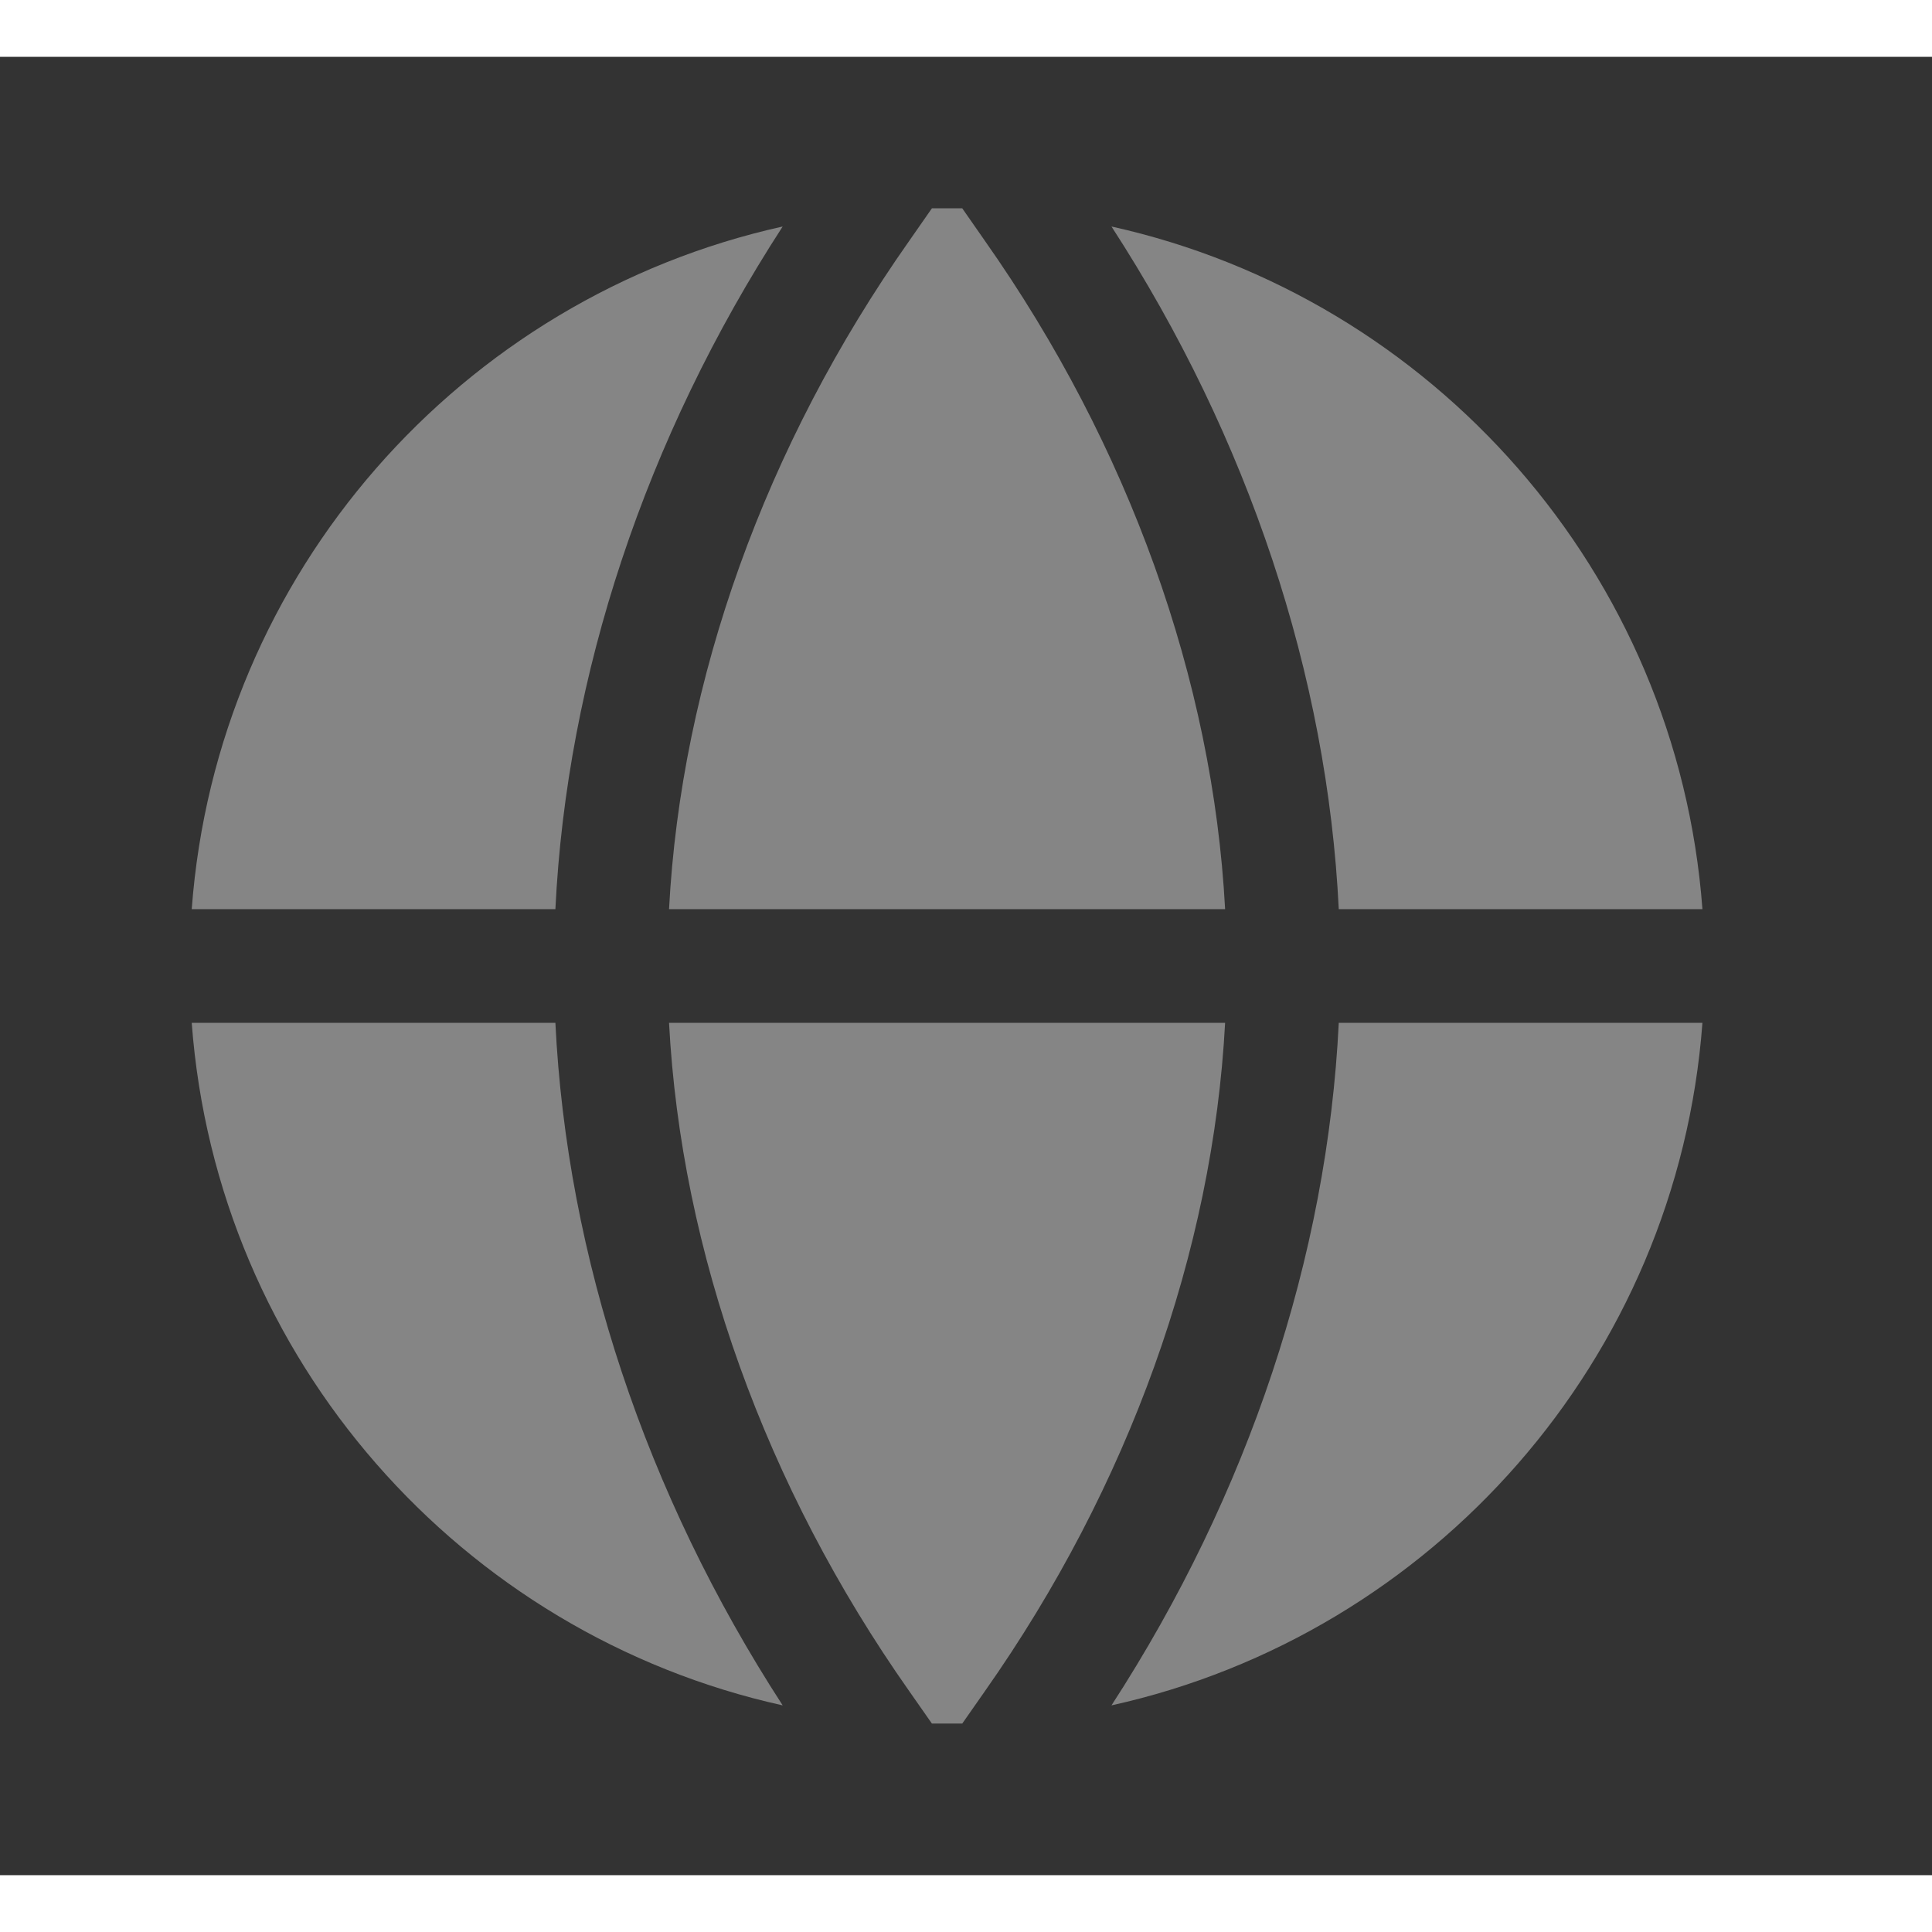 <svg width="16" height="16" viewBox="0 0 17 16" fill="none" xmlns="http://www.w3.org/2000/svg">
<rect x="0" y="0" width="17" height="16" fill="#333333" stroke="none"/>
<path opacity="0.4" d="M4.887 8.5C4.987 10.553 5.68 12.646 6.887 14.506C4.06 13.88 1.907 11.46 1.687 8.5H4.887ZM6.887 1.493C4.06 2.12 1.907 4.54 1.687 7.5H4.887C4.987 5.446 5.68 3.353 6.887 1.493ZM8.467 1.333H8.2L8 1.62C6.733 3.42 5.993 5.486 5.887 7.5H10.78C10.673 5.486 9.933 3.42 8.667 1.62L8.467 1.333ZM5.887 8.5C5.993 10.513 6.733 12.58 8 14.38L8.2 14.666H8.467L8.667 14.38C9.933 12.58 10.673 10.513 10.78 8.5H5.887ZM11.78 8.5C11.68 10.553 10.987 12.646 9.78 14.506C12.607 13.88 14.76 11.46 14.98 8.5H11.78ZM14.98 7.5C14.76 4.54 12.607 2.12 9.78 1.493C10.987 3.353 11.68 5.446 11.78 7.5H14.98Z" fill="white"/>
</svg>
